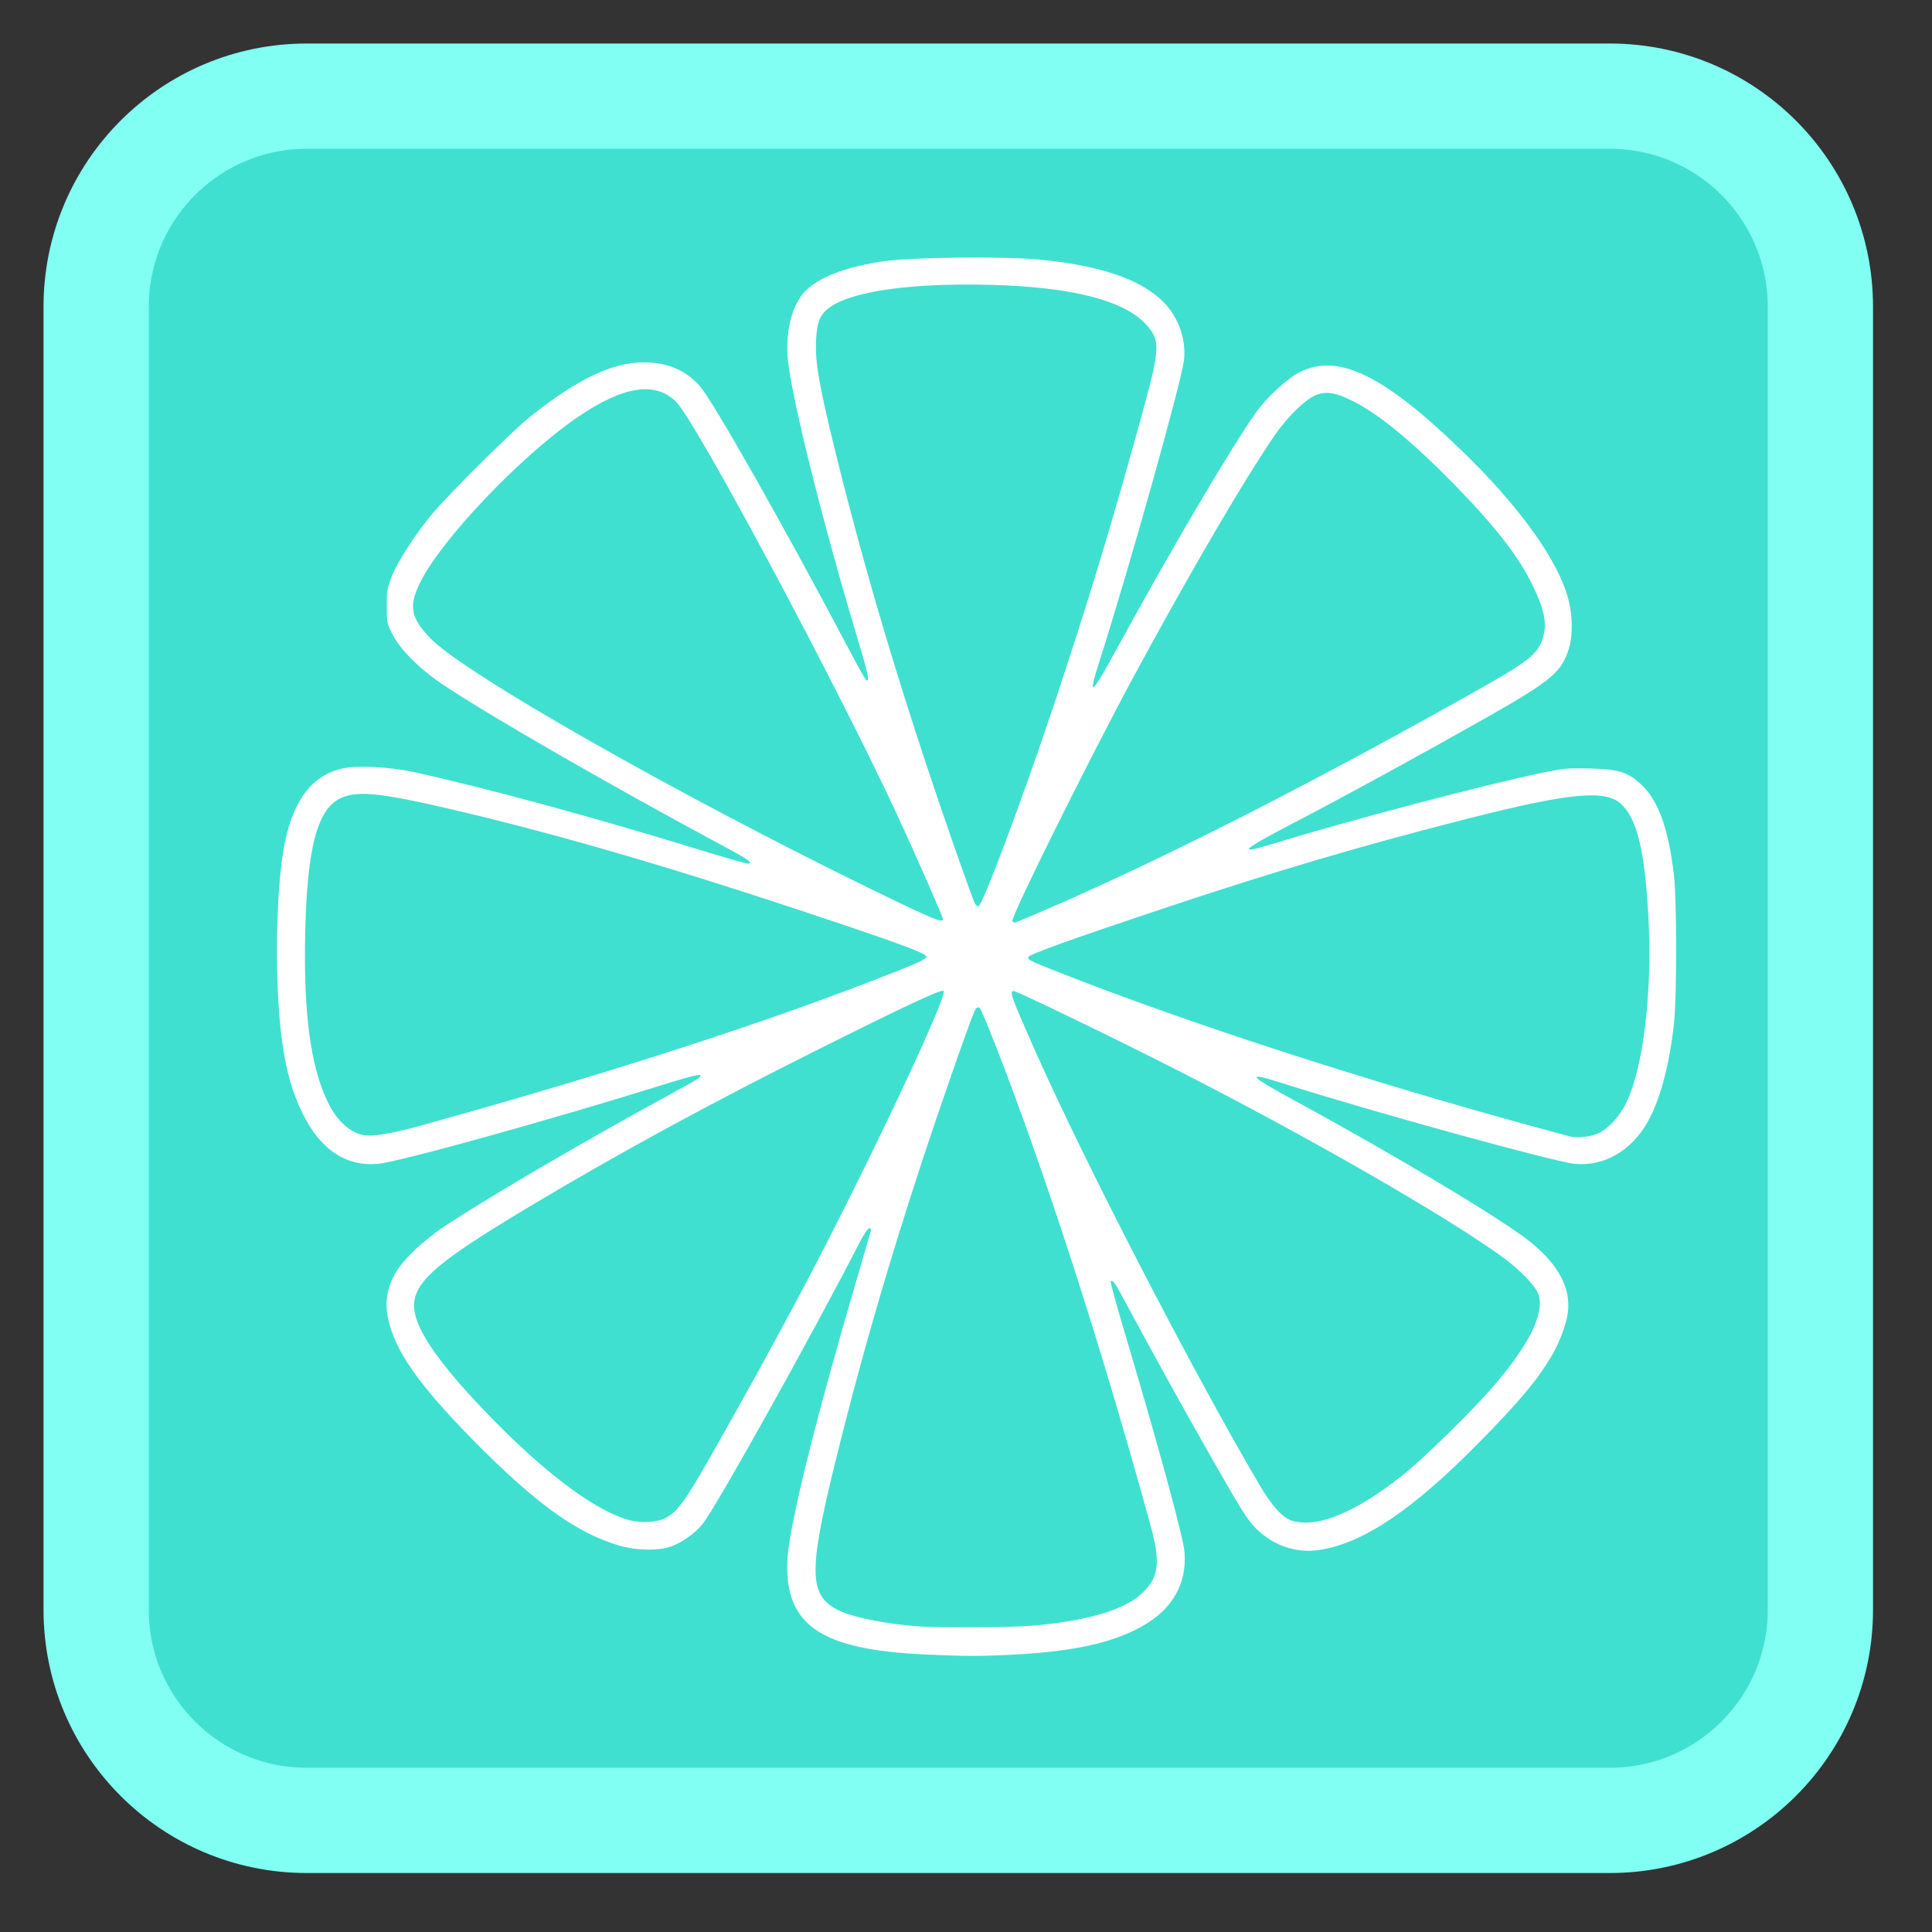 
<svg xmlns="http://www.w3.org/2000/svg" xmlns:xlink="http://www.w3.org/1999/xlink" width="64px" height="64px" viewBox="0 0 64 64" version="1.1">
<rect x="0" y="0" width="64" height="64" fill="#333333" stroke="none"/>
<g id="surface1">
<path style="fill-rule:nonzero;fill:rgb(25.098%,87.843%,81.569%);fill-opacity:1;stroke-width:56.24;stroke-linecap:butt;stroke-linejoin:miter;stroke:rgb(50.588%,100%,95.294%);stroke-opacity:1;stroke-miterlimit:4;" d="M 163.875 51.375 L 860.125 51.375 C 922.25 51.375 972.625 101.75 972.625 163.875 L 972.625 860.125 C 972.625 922.25 922.25 972.625 860.125 972.625 L 163.875 972.625 C 101.75 972.625 51.375 922.25 51.375 860.125 L 51.375 163.875 C 51.375 101.75 101.75 51.375 163.875 51.375 Z M 163.875 51.375 " transform="matrix(0.062,0,0,0.062,0,0)"/>
<path style=" stroke:none;fill-rule:nonzero;fill:rgb(100%,100%,100%);fill-opacity:1;" d="M 56.965 31.941 C 56.965 45.547 45.934 56.574 32.332 56.574 C 18.727 56.574 7.699 45.547 7.699 31.941 C 7.699 18.336 18.727 7.309 32.332 7.309 C 45.934 7.309 56.965 18.336 56.965 31.941 Z M 56.965 31.941 "/>
<path style=" stroke:none;fill-rule:nonzero;fill:rgb(25.098%,87.843%,81.569%);fill-opacity:1;" d="M 30.211 56.703 C 21.457 55.949 13.738 50.625 9.934 42.711 C 8.734 40.223 7.984 37.629 7.633 34.727 C 7.496 33.625 7.496 30.34 7.633 29.242 C 8.336 23.492 10.758 18.461 14.734 14.48 C 18.754 10.457 23.77 8.035 29.551 7.324 C 30.652 7.191 33.938 7.191 35.035 7.324 C 40.801 8.031 45.832 10.457 49.828 14.453 C 53.832 18.461 56.234 23.445 56.957 29.242 C 57.094 30.344 57.094 33.625 56.957 34.727 C 56.73 36.535 56.398 38.062 55.883 39.641 C 54.137 45.02 50.641 49.59 45.871 52.73 C 42.434 54.996 38.469 56.355 34.273 56.711 C 33.523 56.773 30.965 56.77 30.211 56.703 Z M 33.57 54.812 C 35.617 54.703 36.914 54.41 37.898 53.836 C 38.859 53.273 39.32 52.441 39.238 51.41 C 39.199 50.926 38.375 47.891 37.266 44.176 C 36.988 43.238 36.773 42.461 36.789 42.445 C 36.852 42.383 36.934 42.488 37.203 42.992 C 38.113 44.691 39.195 46.648 40.168 48.355 C 41.113 50.012 41.328 50.352 41.598 50.625 C 42.18 51.203 42.938 51.461 43.711 51.344 C 45.168 51.117 46.789 50.023 48.988 47.793 C 50.332 46.426 50.902 45.75 51.402 44.914 C 51.648 44.504 51.891 43.859 51.938 43.473 C 52.039 42.664 51.621 41.883 50.684 41.133 C 49.766 40.395 46.254 38.289 42.867 36.449 C 41.316 35.605 41.242 35.484 42.508 35.891 C 45.461 36.828 51.496 38.492 52.176 38.555 C 53.141 38.645 54.055 38.113 54.59 37.148 C 54.996 36.422 55.301 35.277 55.453 33.906 C 55.547 33.07 55.547 29.801 55.453 29.004 C 55.27 27.441 54.93 26.5 54.355 25.977 C 53.914 25.57 53.625 25.484 52.676 25.457 C 51.949 25.438 51.816 25.449 51.066 25.605 C 49.312 25.961 44.637 27.191 42.242 27.93 C 40.945 28.328 41.059 28.199 42.859 27.258 C 44.707 26.293 47.129 24.965 49.242 23.77 C 51.422 22.531 51.742 22.262 51.984 21.441 C 52.102 21.047 52.094 20.387 51.961 19.879 C 51.633 18.578 50.328 16.762 48.371 14.879 C 45.82 12.418 44.328 11.699 43.07 12.32 C 42.66 12.52 41.961 13.16 41.609 13.66 C 40.785 14.816 38.781 18.223 37.055 21.383 C 36.125 23.086 36.016 23.172 36.43 21.875 C 37.406 18.824 39.145 12.625 39.223 11.922 C 39.301 11.203 39.008 10.434 38.469 9.934 C 37.699 9.219 36.375 8.785 34.422 8.598 C 33.289 8.488 30.223 8.52 29.32 8.648 C 28.137 8.816 27.262 9.125 26.773 9.551 C 26.285 9.969 26.027 10.82 26.09 11.805 C 26.168 12.949 27.18 17.051 28.371 21.031 C 28.754 22.309 28.809 22.547 28.715 22.547 C 28.688 22.547 28.473 22.172 28.23 21.715 C 26.031 17.539 23.598 13.242 23.164 12.766 C 22.688 12.25 22.098 12.004 21.328 12.004 C 20.285 12.004 19.137 12.551 17.59 13.781 C 16.965 14.277 14.848 16.379 14.285 17.062 C 13.727 17.742 13.188 18.578 12.98 19.09 C 12.828 19.473 12.812 19.57 12.812 20.07 C 12.809 20.594 12.82 20.645 12.984 20.98 C 13.238 21.496 13.863 22.129 14.625 22.645 C 16.082 23.637 20.32 26.074 24.094 28.098 C 24.809 28.48 24.977 28.609 24.766 28.609 C 24.711 28.609 23.859 28.363 22.871 28.059 C 19.543 27.035 15.922 26.059 13.68 25.57 C 12.938 25.41 11.879 25.352 11.402 25.445 C 10.383 25.645 9.742 26.445 9.438 27.898 C 9.125 29.41 9.082 32.711 9.355 34.559 C 9.496 35.535 9.684 36.184 10.012 36.859 C 10.602 38.074 11.445 38.645 12.516 38.555 C 13.203 38.496 18.312 37.078 22.113 35.887 C 22.695 35.703 23.156 35.586 23.184 35.613 C 23.246 35.676 23.199 35.707 22.195 36.254 C 19.457 37.746 16.355 39.555 14.812 40.566 C 14.008 41.094 13.32 41.75 13.062 42.238 C 12.812 42.715 12.75 43.145 12.852 43.66 C 13.07 44.727 13.855 45.855 15.656 47.688 C 17.738 49.805 19.102 50.789 20.527 51.203 C 21.047 51.355 21.738 51.375 22.152 51.254 C 22.535 51.141 23.027 50.801 23.285 50.469 C 23.75 49.879 26.898 44.227 28.469 41.172 C 28.613 40.891 28.754 40.684 28.797 40.684 C 28.844 40.684 28.863 40.719 28.848 40.773 C 28.832 40.828 28.621 41.555 28.375 42.398 C 27.035 46.957 26.164 50.457 26.09 51.586 C 25.949 53.816 27.137 54.652 30.688 54.809 C 31.984 54.867 32.5 54.867 33.57 54.812 Z M 30.477 53.879 C 29.441 53.809 28.324 53.594 27.84 53.371 C 26.789 52.891 26.762 52.137 27.656 48.484 C 28.477 45.148 29.371 42.043 30.562 38.414 C 31.293 36.207 32.242 33.5 32.324 33.414 C 32.359 33.375 32.414 33.359 32.445 33.375 C 32.512 33.418 33.18 35.105 33.77 36.727 C 35.234 40.746 36.719 45.465 38.102 50.488 C 38.457 51.781 38.398 52.246 37.824 52.785 C 37.227 53.344 35.973 53.707 34.125 53.859 C 33.512 53.91 31.117 53.922 30.477 53.879 Z M 20.852 50.359 C 19.801 50.074 18.289 48.98 16.578 47.273 C 15 45.695 14.062 44.496 13.805 43.723 C 13.449 42.66 14.055 42.055 17.555 39.961 C 20.477 38.211 23.539 36.547 27.117 34.758 C 29.957 33.336 31.191 32.758 31.258 32.824 C 31.41 32.977 28.633 38.855 26.57 42.738 C 25.625 44.523 24.66 46.273 23.523 48.273 C 22.699 49.723 22.43 50.094 22.039 50.289 C 21.766 50.43 21.234 50.461 20.852 50.359 Z M 42.809 50.379 C 42.496 50.289 42.133 49.895 41.719 49.184 C 39.492 45.398 35.984 38.605 34.336 34.91 C 33.492 33.012 33.426 32.828 33.578 32.828 C 33.688 32.828 36.938 34.402 39.02 35.461 C 43.367 37.676 47.953 40.312 49.809 41.668 C 50.359 42.07 50.875 42.609 50.961 42.875 C 51.172 43.508 50.664 44.539 49.441 45.957 C 48.742 46.766 47.164 48.309 46.48 48.855 C 44.906 50.105 43.656 50.625 42.809 50.379 Z M 51.988 37.641 C 51.934 37.625 51.41 37.484 50.832 37.328 C 45.371 35.836 39.703 34.004 35.512 32.379 C 34.113 31.836 34.027 31.797 34.066 31.699 C 34.098 31.613 35.543 31.094 38.41 30.137 C 42.207 28.867 45.133 28.004 48.672 27.105 C 51.969 26.27 53.156 26.152 53.684 26.617 C 54.227 27.098 54.492 28.188 54.609 30.438 C 54.734 32.895 54.438 35.348 53.879 36.512 C 53.621 37.051 53.195 37.48 52.812 37.594 C 52.535 37.676 52.211 37.695 51.988 37.641 Z M 11.941 37.578 C 11.477 37.426 11.117 37.059 10.828 36.445 C 10.285 35.281 10.055 33.543 10.109 30.957 C 10.172 28.035 10.516 26.758 11.332 26.418 C 11.871 26.191 12.652 26.273 14.867 26.789 C 18.191 27.559 22 28.66 26.387 30.117 C 29.703 31.215 30.688 31.578 30.688 31.691 C 30.688 31.766 30.449 31.879 29.633 32.203 C 25.492 33.84 20.297 35.523 13.945 37.285 C 12.852 37.586 12.242 37.676 11.941 37.578 Z M 33.535 30.512 C 33.469 30.402 36.102 25.098 37.555 22.41 C 39.426 18.949 41.258 15.82 42.238 14.402 C 42.637 13.824 43.219 13.25 43.559 13.102 C 43.91 12.945 44.223 12.992 44.82 13.289 C 45.676 13.715 46.789 14.633 48.195 16.07 C 49.562 17.469 50.344 18.48 50.805 19.461 C 51.184 20.266 51.258 20.703 51.09 21.191 C 50.93 21.656 50.59 21.93 49.246 22.691 C 43.672 25.844 38.594 28.43 34.648 30.133 C 34.105 30.367 33.641 30.562 33.613 30.562 C 33.586 30.562 33.551 30.539 33.535 30.512 Z M 28.918 29.484 C 22.375 26.289 15.379 22.309 14.254 21.141 C 13.609 20.473 13.535 20.086 13.902 19.328 C 14.582 17.91 17.219 15.137 19.109 13.836 C 20.656 12.773 21.734 12.613 22.418 13.336 C 23.117 14.078 27.746 22.738 29.723 27 C 30.414 28.496 31.238 30.375 31.238 30.453 C 31.238 30.59 30.859 30.43 28.918 29.484 Z M 32.293 29.926 C 32.258 29.863 32.043 29.273 31.812 28.617 C 30.062 23.656 28.742 19.305 27.676 14.98 C 27.141 12.801 27.004 12.027 27.031 11.32 C 27.059 10.648 27.16 10.406 27.523 10.156 C 28.27 9.641 30.23 9.371 32.77 9.434 C 35.52 9.504 37.27 9.953 37.992 10.777 C 38.434 11.277 38.422 11.555 37.883 13.535 C 36.914 17.078 36.031 20 34.934 23.285 C 33.875 26.457 32.559 29.969 32.414 30.02 C 32.383 30.031 32.328 29.988 32.293 29.926 Z M 32.293 29.926 "/>
<path style=" stroke:none;fill-rule:nonzero;fill:rgb(25.098%,87.843%,81.569%);fill-opacity:1;" d="M 30.848 56.656 C 26.816 56.406 22.969 55.211 19.539 53.148 C 15.996 51.02 12.91 47.863 10.828 44.242 C 10.398 43.488 9.648 41.934 9.328 41.133 C 7.406 36.285 7.062 30.898 8.348 25.855 C 9.781 20.254 13.184 15.281 17.914 11.887 C 21.066 9.625 24.832 8.102 28.637 7.547 C 30.047 7.344 30.797 7.293 32.293 7.293 C 33.789 7.293 34.543 7.344 35.953 7.547 C 42.621 8.52 48.695 12.297 52.602 17.902 C 53.609 19.348 54.637 21.266 55.277 22.891 C 57.809 29.301 57.555 36.484 54.578 42.66 C 50.77 50.559 43.176 55.82 34.457 56.602 C 33.574 56.68 31.695 56.711 30.848 56.656 Z M 34.57 54.836 C 36.336 54.66 37.586 54.258 38.391 53.602 C 39.125 53.008 39.477 52.09 39.309 51.188 C 39.199 50.578 38.07 46.52 37.309 43.98 C 37.137 43.402 37.004 42.918 37.016 42.906 C 37.027 42.895 37.074 42.953 37.121 43.035 C 37.168 43.117 37.598 43.91 38.078 44.797 C 38.559 45.68 39.453 47.281 40.062 48.355 C 41.07 50.121 41.207 50.34 41.547 50.676 C 41.977 51.109 42.328 51.301 42.914 51.418 C 43.277 51.492 43.367 51.492 43.781 51.422 C 45.184 51.184 46.789 50.125 48.824 48.09 C 51.715 45.199 52.496 43.68 51.809 42.289 C 51.492 41.66 50.797 41.027 49.539 40.223 C 48.047 39.273 45.031 37.52 42.906 36.359 C 42.465 36.117 42.113 35.91 42.125 35.898 C 42.137 35.887 42.652 36.031 43.273 36.223 C 46.02 37.066 51.289 38.52 52.012 38.629 C 53.309 38.832 54.445 38 55.02 36.43 C 55.223 35.867 55.422 34.949 55.523 34.094 C 55.703 32.551 55.68 29.848 55.469 28.434 C 55.195 26.598 54.535 25.637 53.383 25.387 C 52.859 25.273 51.73 25.355 50.75 25.574 C 48.566 26.059 44.977 27.008 42.527 27.742 C 41.57 28.031 41.602 28.008 43.566 26.984 C 45.594 25.922 48.801 24.148 50.559 23.113 C 51.734 22.426 52.168 21.777 52.172 20.723 C 52.176 19.617 51.535 18.316 50.168 16.668 C 49.613 16 47.777 14.168 47.086 13.59 C 45.574 12.332 44.422 11.844 43.496 12.074 C 43.297 12.121 43.008 12.238 42.852 12.332 C 42.504 12.543 41.879 13.141 41.586 13.539 C 40.84 14.559 38.773 18.047 37.141 21.031 C 36.781 21.691 36.48 22.207 36.469 22.18 C 36.461 22.152 36.656 21.461 36.91 20.645 C 37.859 17.562 39.223 12.633 39.305 12.004 C 39.508 10.41 38.301 9.207 36.023 8.734 C 34.82 8.48 34.324 8.445 32.137 8.445 C 30.453 8.445 29.93 8.465 29.418 8.535 C 28.086 8.727 27.238 9.027 26.711 9.504 C 26.18 9.977 25.91 10.844 25.992 11.816 C 26.082 12.945 27.094 17.062 28.16 20.648 C 28.352 21.301 28.523 21.883 28.539 21.941 C 28.598 22.18 28.426 21.891 27.812 20.727 C 26.785 18.793 25.555 16.57 24.262 14.32 C 23.484 12.969 23.121 12.5 22.625 12.219 C 21.957 11.836 21.066 11.797 20.191 12.105 C 18.891 12.57 17.547 13.566 15.672 15.461 C 14.535 16.613 14.004 17.23 13.496 17.984 C 12.664 19.223 12.477 20.164 12.895 21.008 C 13.137 21.504 13.867 22.238 14.621 22.75 C 16.078 23.73 20.699 26.398 23.773 28.031 C 24.121 28.215 24.383 28.375 24.352 28.383 C 24.324 28.391 23.637 28.195 22.824 27.949 C 19.16 26.82 14.598 25.613 13.098 25.371 C 12.531 25.277 11.895 25.266 11.449 25.34 C 10.457 25.5 9.73 26.312 9.414 27.609 C 9.188 28.539 9.137 29.094 9.105 30.98 C 9.062 34.039 9.273 35.574 9.934 36.918 C 10.234 37.531 10.699 38.074 11.16 38.352 C 11.527 38.57 12.117 38.699 12.547 38.656 C 13.203 38.586 18.789 37.031 22.008 36.02 C 22.34 35.914 22.633 35.836 22.66 35.848 C 22.688 35.855 22.156 36.172 21.48 36.543 C 18.992 37.91 16.148 39.586 14.812 40.461 C 13.949 41.023 13.203 41.75 12.949 42.266 C 12.27 43.652 13.016 45.156 15.77 47.934 C 17.652 49.832 19.148 50.898 20.508 51.312 C 20.988 51.457 21.941 51.445 22.328 51.289 C 22.707 51.141 23.086 50.848 23.383 50.48 C 23.758 50.008 26.285 45.523 27.941 42.383 C 28.285 41.734 28.574 41.215 28.586 41.23 C 28.602 41.242 28.41 41.949 28.16 42.801 C 26.902 47.125 26.082 50.43 25.992 51.57 C 25.941 52.156 26.039 52.812 26.23 53.207 C 26.543 53.855 27.25 54.352 28.199 54.598 C 29.531 54.941 32.414 55.047 34.57 54.836 Z M 30.133 53.758 C 28.531 53.598 27.594 53.297 27.297 52.852 C 27.164 52.648 27.152 52.586 27.133 51.996 C 27.117 51.43 27.137 51.258 27.305 50.43 C 27.758 48.215 28.785 44.383 29.836 40.992 C 30.531 38.75 32.273 33.621 32.371 33.523 C 32.387 33.508 32.41 33.508 32.422 33.52 C 32.469 33.566 33.344 35.824 33.797 37.07 C 34.383 38.684 35.582 42.281 36.172 44.188 C 37.109 47.238 38.191 51.078 38.238 51.512 C 38.355 52.66 37.328 53.348 34.969 53.684 C 34.285 53.781 30.887 53.832 30.133 53.758 Z M 20.836 50.254 C 19.668 49.93 17.879 48.57 16.008 46.574 C 14.898 45.391 14.32 44.629 13.977 43.902 C 13.668 43.242 13.773 42.809 14.41 42.168 C 15.117 41.449 19 39.125 23.566 36.68 C 25.727 35.523 31.031 32.906 31.137 32.945 C 31.184 32.961 30.656 34.211 29.898 35.859 C 29.25 37.273 27.27 41.242 26.387 42.898 C 24.691 46.066 22.707 49.574 22.438 49.871 C 22.062 50.289 21.48 50.43 20.836 50.254 Z M 42.789 50.273 C 42.371 50.105 42.203 49.871 41.168 48.039 C 38.371 43.078 35.809 38.043 34.105 34.152 C 33.648 33.105 33.582 32.934 33.633 32.934 C 33.699 32.934 37.281 34.684 38.961 35.535 C 41.91 37.035 44.285 38.344 46.941 39.934 C 49.578 41.516 50.535 42.219 50.84 42.809 C 51.043 43.203 50.816 43.941 50.227 44.816 C 49.363 46.094 47.227 48.242 45.805 49.262 C 45.227 49.676 44.336 50.141 43.914 50.246 C 43.555 50.34 42.992 50.352 42.789 50.273 Z M 50.832 37.234 C 45.75 35.832 40.547 34.176 36.777 32.758 C 34.684 31.969 34.18 31.766 34.23 31.711 C 34.324 31.621 37.645 30.465 40.07 29.684 C 43.75 28.492 48.402 27.203 51.016 26.652 C 51.699 26.508 51.945 26.48 52.543 26.477 C 53.152 26.473 53.285 26.488 53.465 26.578 C 54.188 26.941 54.516 28.492 54.516 31.535 C 54.516 33.691 54.355 34.98 53.957 36.082 C 53.59 37.102 53.062 37.578 52.312 37.57 C 52.152 37.566 51.555 37.434 50.832 37.234 Z M 11.754 37.395 C 11.059 37.07 10.594 36.02 10.324 34.145 C 10.215 33.375 10.168 30.645 10.25 29.633 C 10.383 27.965 10.672 26.969 11.121 26.617 C 11.473 26.34 12.297 26.336 13.629 26.605 C 16.996 27.289 23.07 29.047 28.129 30.801 C 29.188 31.168 30.16 31.504 30.289 31.547 C 30.422 31.594 30.547 31.645 30.57 31.668 C 30.617 31.711 30.238 31.879 28.984 32.359 C 24.898 33.93 19.113 35.785 13.781 37.23 C 12.535 37.566 12.184 37.598 11.754 37.395 Z M 33.664 30.398 C 33.664 30.242 35.969 25.598 37.176 23.312 C 39.012 19.844 41.414 15.711 42.402 14.32 C 43.023 13.453 43.559 13.07 44.082 13.125 C 44.797 13.199 46.039 14.07 47.656 15.637 C 49.297 17.23 50.418 18.688 50.887 19.832 C 51.016 20.141 51.039 20.273 51.039 20.676 C 51.039 21.508 50.914 21.637 49.004 22.719 C 43.617 25.766 38.023 28.613 34.352 30.168 C 34.164 30.246 33.93 30.344 33.836 30.383 C 33.723 30.434 33.664 30.438 33.664 30.398 Z M 28.973 29.406 C 23.945 26.957 18.371 23.891 15.5 21.992 C 14.23 21.152 13.785 20.652 13.785 20.082 C 13.789 19.301 14.812 17.867 16.699 15.996 C 18.672 14.047 20.293 13.004 21.348 13.004 C 22.148 13.004 22.328 13.176 23.262 14.824 C 26.375 20.32 29 25.469 30.684 29.359 C 31.074 30.266 31.121 30.406 31.043 30.398 C 31.02 30.398 30.09 29.949 28.973 29.406 Z M 32.031 28.965 C 31.543 27.609 30.086 23.223 29.664 21.836 C 28.66 18.531 27.68 14.824 27.285 12.855 C 27.168 12.258 27.125 11.902 27.125 11.48 C 27.125 10.828 27.18 10.625 27.41 10.379 C 27.938 9.82 29.586 9.523 32.191 9.523 C 35.098 9.523 37.074 9.961 37.867 10.777 C 38.34 11.262 38.324 11.602 37.707 13.82 C 36.078 19.707 34.434 24.777 32.793 28.965 C 32.598 29.465 32.418 29.875 32.398 29.875 C 32.375 29.875 32.211 29.465 32.031 28.965 Z M 32.031 28.965 "/>
</g>
</svg>
